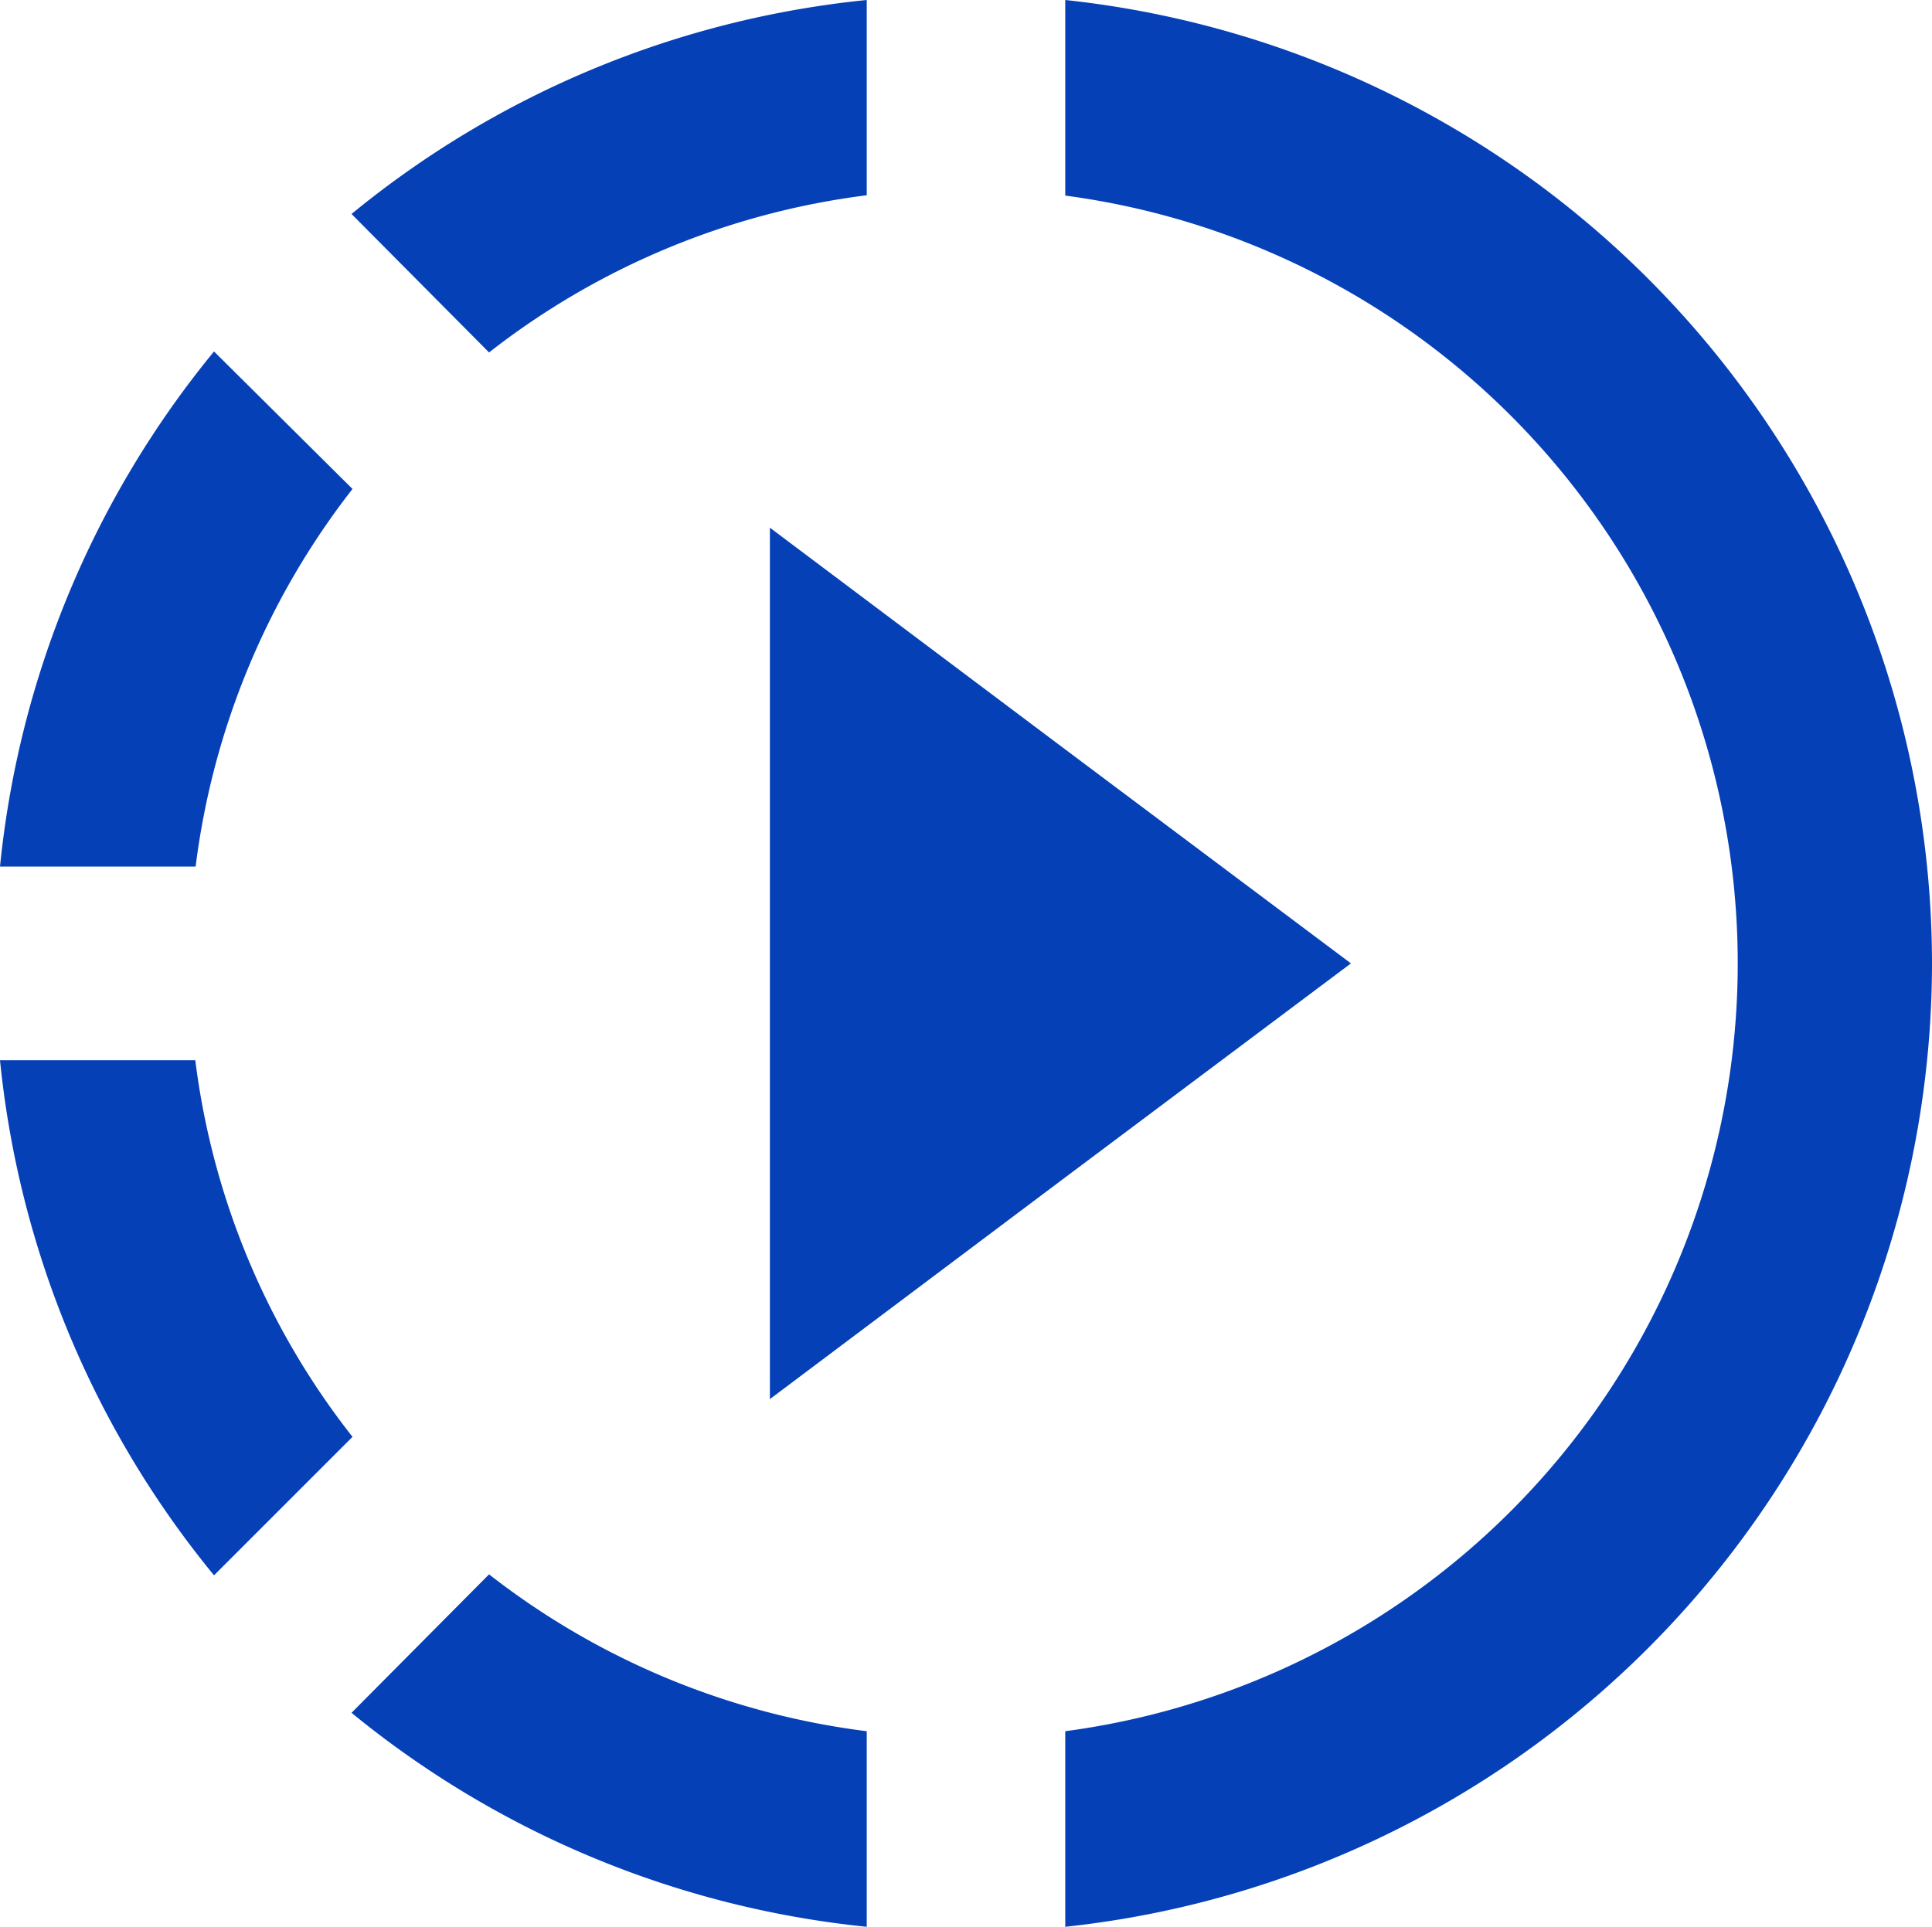 <svg xmlns="http://www.w3.org/2000/svg" width="29.925" height="29.85" viewBox="0 0 29.925 29.85">
  <g id="Grupo_80461" data-name="Grupo 80461" transform="translate(-1249.75 -7347.979)">
    <path id="Icon_material-slow-motion-video" data-name="Icon material-slow-motion-video" d="M19.575,14.685,15,11.25v13.5l4.575-3.435L24,18Zm0,0L15,11.25v13.5l4.575-3.435L24,18Zm0,0L15,11.25v13.5l4.575-3.435L24,18ZM16.5,6.105V3.075A14.923,14.923,0,0,0,8.52,6.39l2.13,2.145A11.912,11.912,0,0,1,16.5,6.1ZM8.535,10.65,6.39,8.52A14.923,14.923,0,0,0,3.075,16.5h3.03A11.912,11.912,0,0,1,8.535,10.65ZM6.105,19.5H3.075A14.923,14.923,0,0,0,6.39,27.48l2.145-2.145A11.8,11.8,0,0,1,6.1,19.5ZM8.52,29.61a14.972,14.972,0,0,0,7.98,3.315v-3.03a11.912,11.912,0,0,1-5.85-2.43L8.52,29.61ZM33,18A15.022,15.022,0,0,1,19.575,32.925v-3.03a12,12,0,0,0,0-23.79V3.075A15.022,15.022,0,0,1,33,18Z" transform="translate(1246.675 7344.904)" fill="#0540b7"/>
  </g>
</svg>
